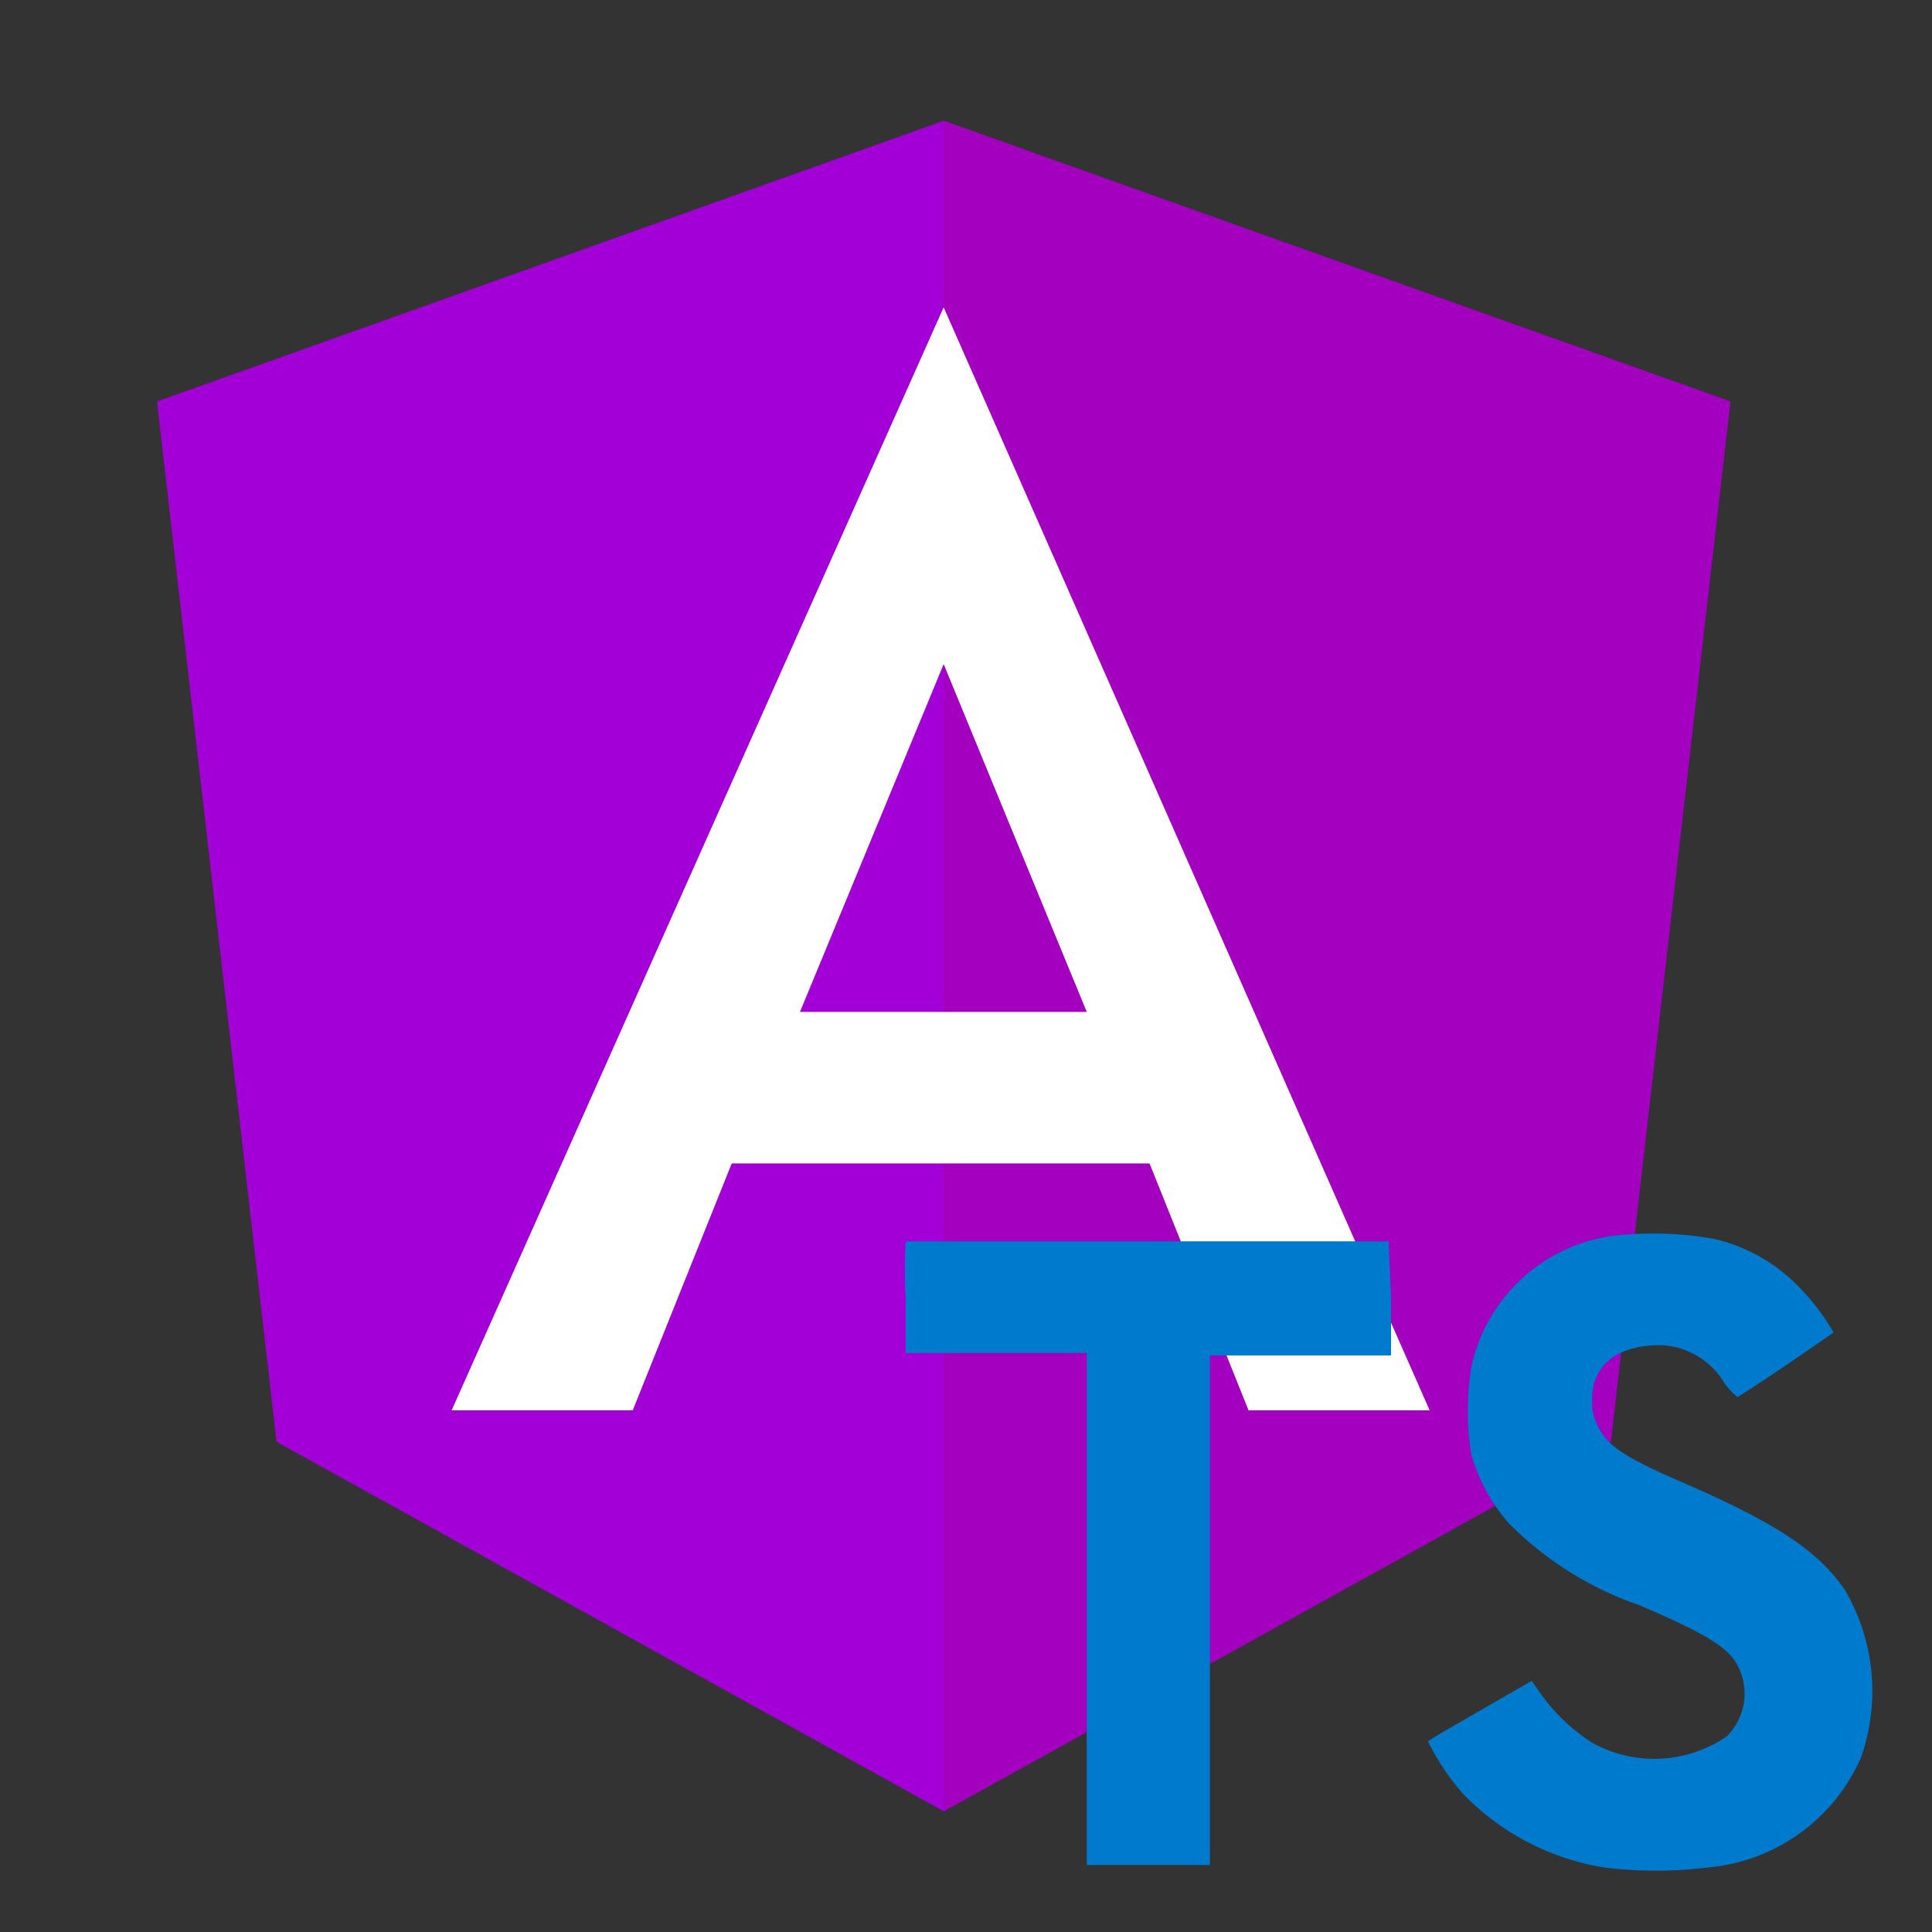 <svg xmlns="http://www.w3.org/2000/svg" viewBox="0 0 32 32"><rect x="0" y="0" width="32" height="32" fill="#333333" stroke="none"/><title>file_type_ng2_module_ts@2x</title><g id="ng2_module_ts"><polygon points="15.63 2 15.63 2 15.63 2 2.6 6.65 4.58 23.88 15.63 30 15.63 30 15.63 30 26.68 23.88 28.66 6.65 15.63 2" style="fill:#a300d8"/><polygon points="15.63 2 15.63 5.11 15.63 5.09 15.63 19.28 15.63 19.28 15.63 30 15.63 30 26.68 23.88 28.66 6.65 15.63 2" style="fill:#a300bf"/><path d="M15.63,5.09,7.48,23.36h3l1.64-4.09h6.92l1.64,4.09h3L15.63,5.09ZM18,16.76H13.25L15.63,11Z" style="fill:#fff"/><path d="M28.39,20.52a2.84,2.84,0,0,1,1.43.82,3.76,3.76,0,0,1,.55.73s-1,.7-1.59,1.07c0,0-.11-.08-.21-.22a1.29,1.29,0,0,0-1.07-.64c-.69,0-1.14.31-1.13.92a.84.84,0,0,0,.1.43c.15.31.43.5,1.32.89,1.63.7,2.33,1.17,2.77,1.82a3.31,3.31,0,0,1,.26,2.78,3.06,3.06,0,0,1-2.52,1.81,7,7,0,0,1-1.74,0,4.19,4.19,0,0,1-2.32-1.21,4,4,0,0,1-.59-.88l.21-.13.85-.49.66-.38.14.2a3.06,3.06,0,0,0,.87.83,2.12,2.12,0,0,0,2.22-.11,1,1,0,0,0,.13-1.26c-.18-.25-.54-.47-1.57-.91A5.64,5.64,0,0,1,25,25.24a3,3,0,0,1-.63-1.14,4.57,4.57,0,0,1,0-1.46,2.78,2.78,0,0,1,2.34-2.17A5.78,5.78,0,0,1,28.39,20.52Zm-5.35,1v.93h-3v8.44H18V22.41H15V21.5a9,9,0,0,1,0-.94s1.82,0,4,0h4Z" style="fill:#007acc"/></g></svg>